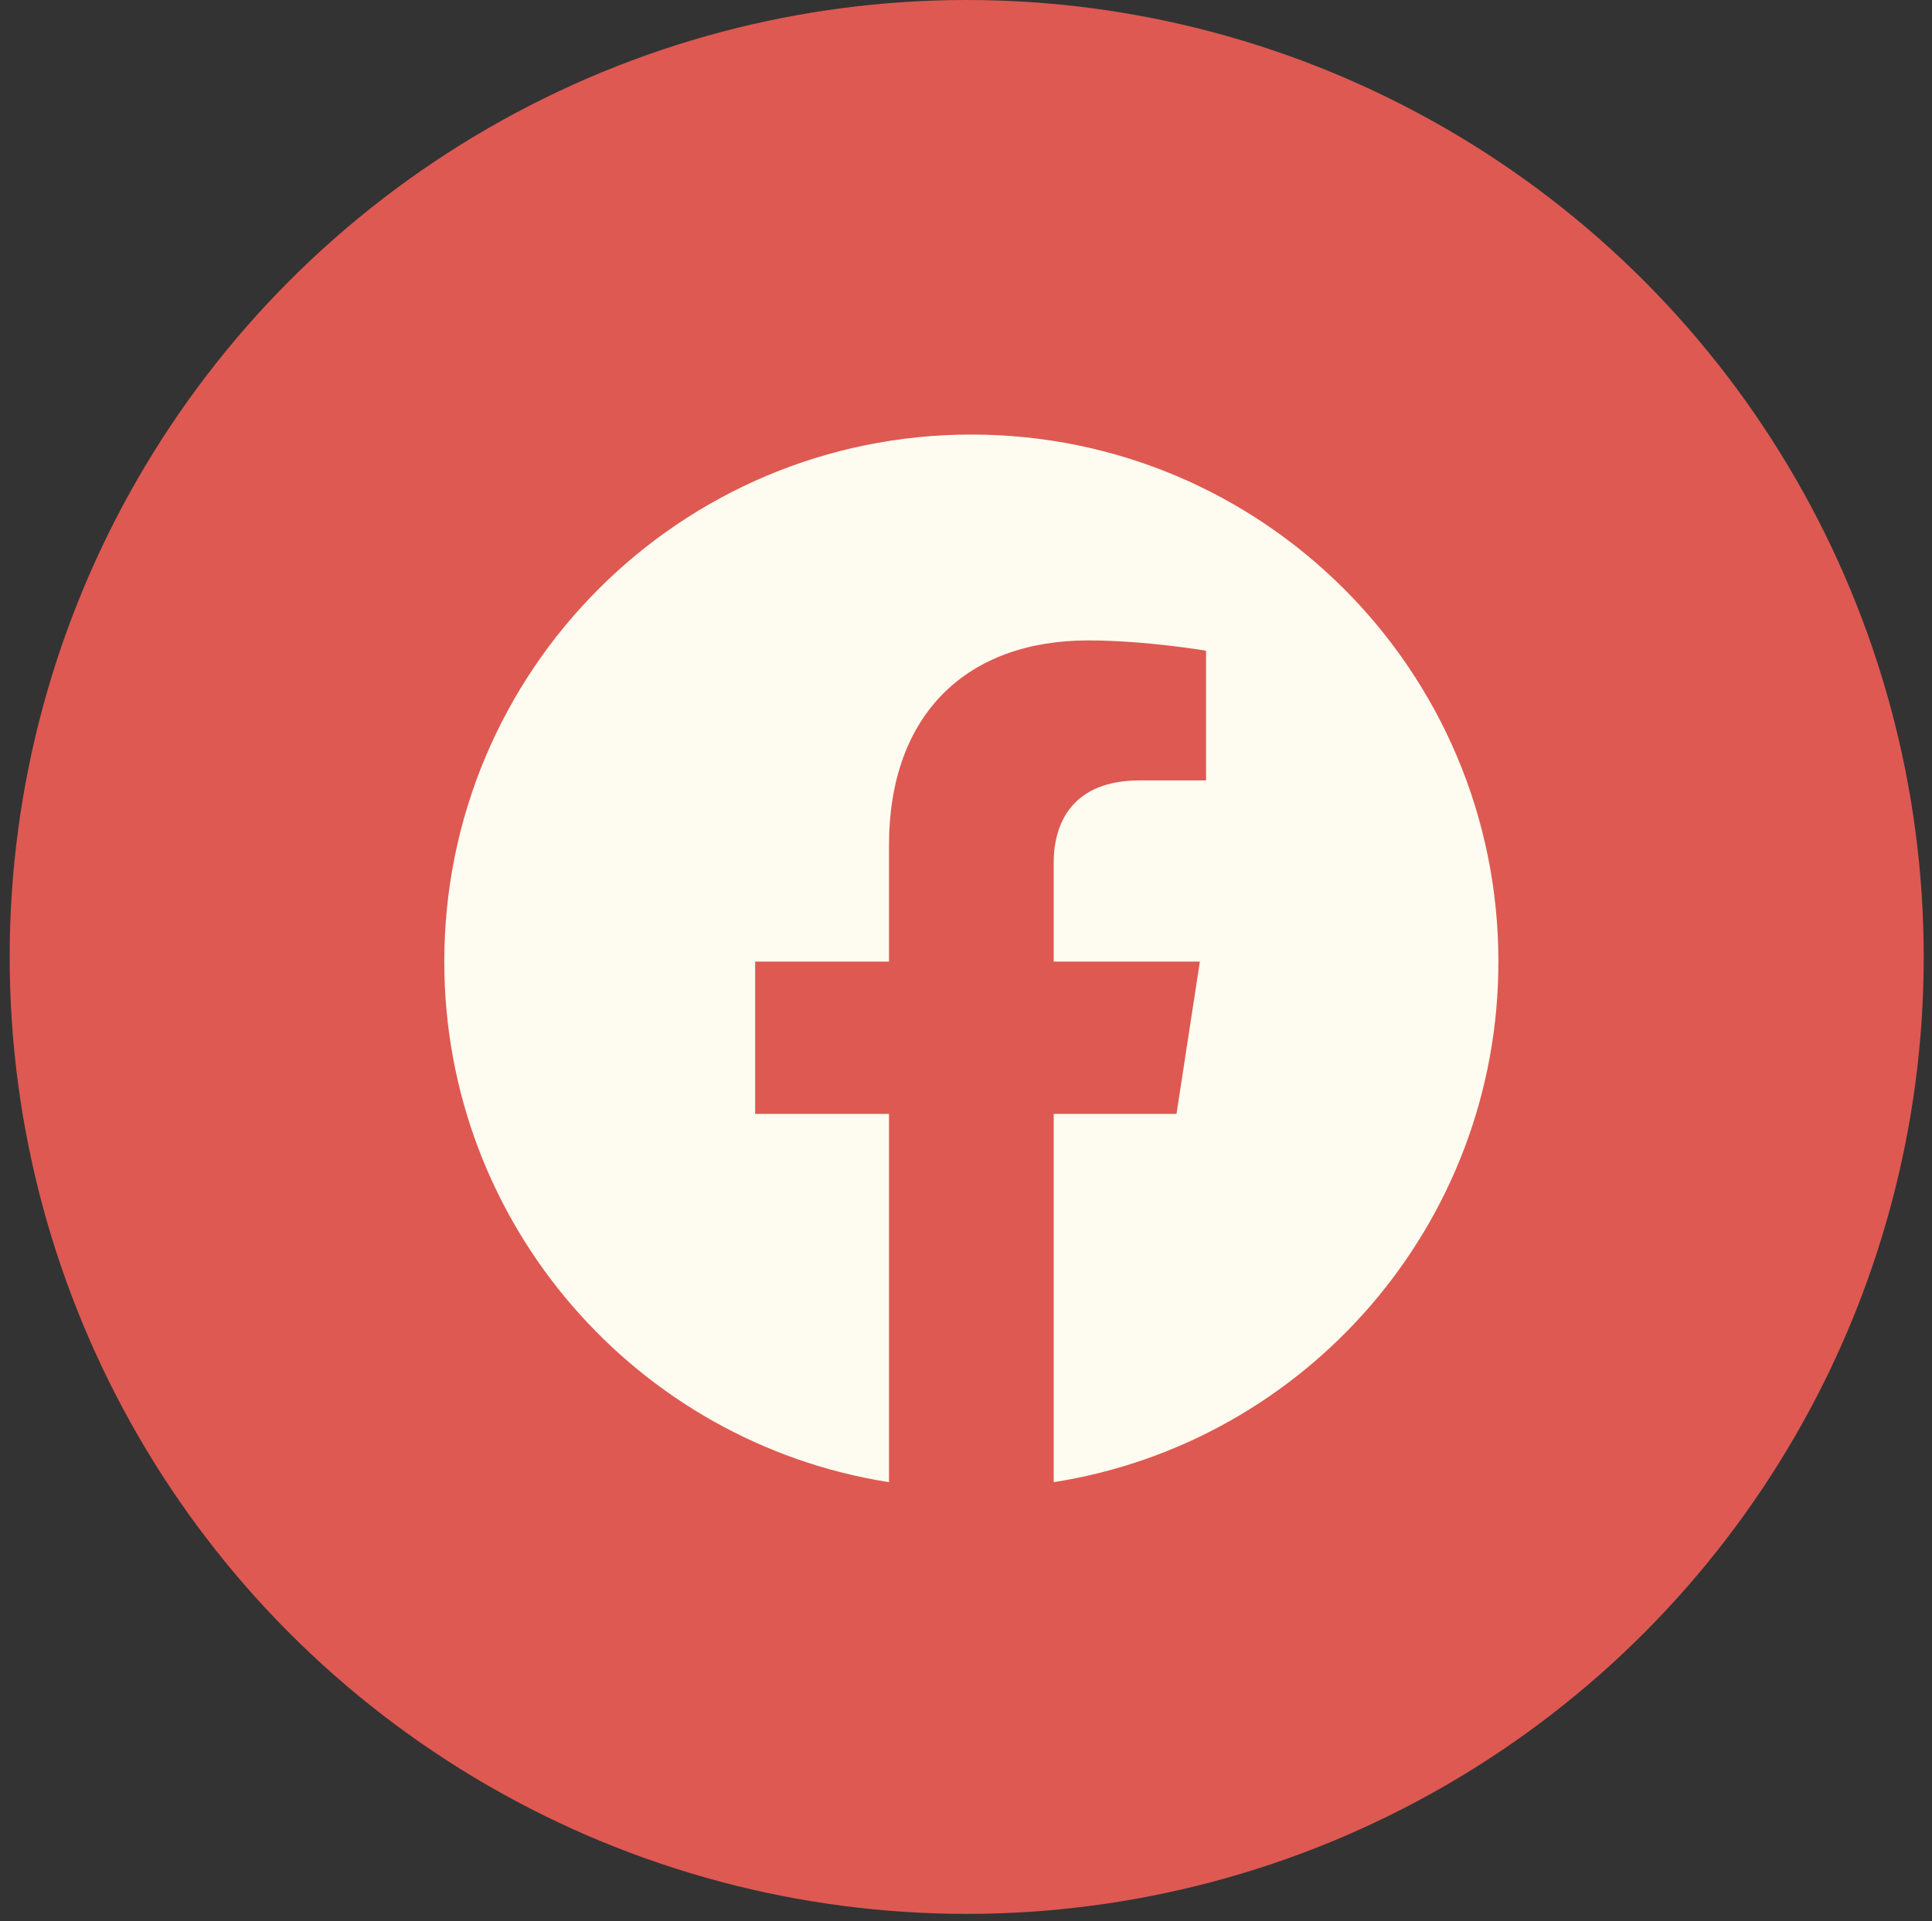 <svg width="185" height="184" viewBox="0 0 185 184" fill="none" xmlns="http://www.w3.org/2000/svg">
<rect x="0" y="0" width="185" height="184" fill="#333333" stroke="none"/>
<circle cx="92.567" cy="91.641" r="91.641" fill="#DE5952"/>
<g clip-path="url(#clip0_1_445)">
<path d="M143.481 92.084C143.481 64.211 120.885 41.615 93.012 41.615C65.139 41.615 42.543 64.211 42.543 92.084C42.543 117.274 60.999 138.154 85.126 141.94V106.673H72.312V92.084H85.126V80.965C85.126 68.317 92.661 61.33 104.189 61.33C109.709 61.33 115.486 62.315 115.486 62.315V74.736H109.123C102.853 74.736 100.898 78.626 100.898 82.621V92.084H114.895L112.657 106.673H100.898V141.94C125.025 138.154 143.481 117.274 143.481 92.084Z" fill="#FEFCF0"/>
</g>
<defs>
<clipPath id="clip0_1_445">
<rect width="100.938" height="100.938" fill="white" transform="translate(42.543 41.615)"/>
</clipPath>
</defs>
</svg>
